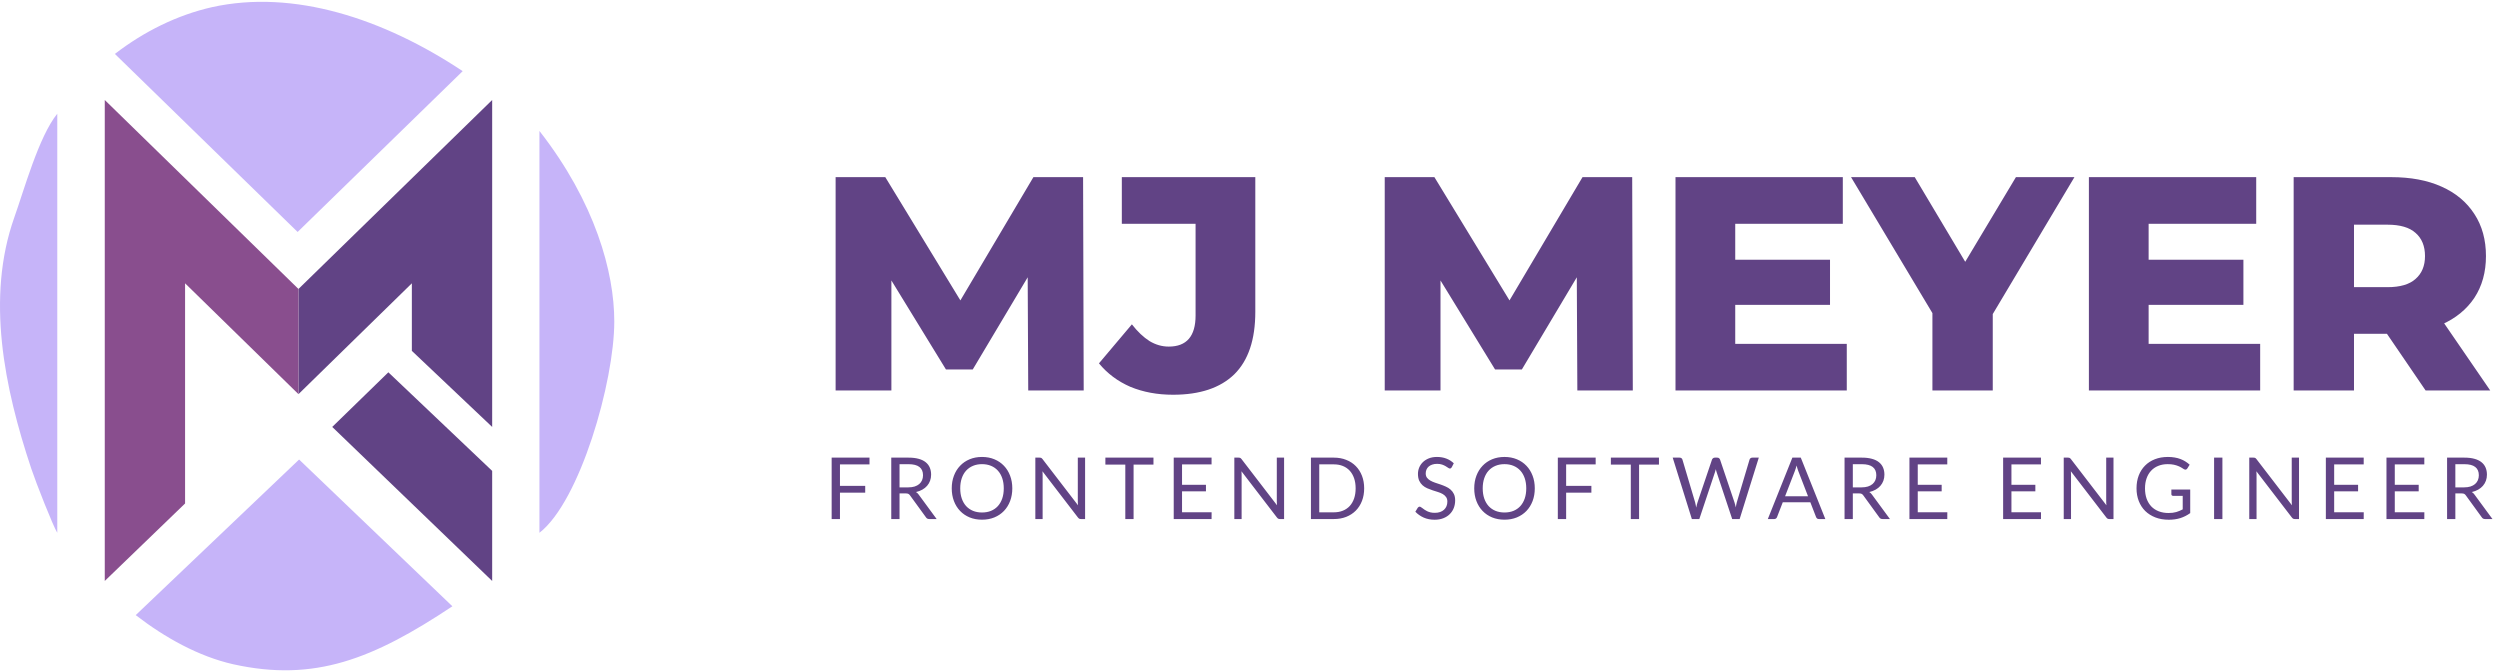<svg width="525" height="141" viewBox="0 0 525 141" fill="none" xmlns="http://www.w3.org/2000/svg">
<path fill-rule="evenodd" clip-rule="evenodd" d="M12.028 111.883V23.883C8.137 28.671 5.03 39.998 3 45.669C-2.966 62.538 0.892 81.383 6.559 98.383C7.559 101.383 11.169 110.553 12.028 111.883ZM24.126 11.325C30.232 6.614 37.226 3.151 44.533 1.5C61.636 -2.286 80.542 3.888 97.163 14.94L62.5 48.713L24.126 11.325ZM113.283 111.883V27.5C125 42.5 129 57.163 129 67.5C129 80.223 121.764 105.319 113.283 111.883Z" fill="#C6B4F9"/>
<path d="M28.5 129.175C34.607 133.886 41.693 137.849 49 139.5C66.103 143.286 78.378 138.372 95 127.32L62.81 96.5L28.5 129.175Z" fill="#C6B4F9"/>
<path fill-rule="evenodd" clip-rule="evenodd" d="M103.356 21V89.656L86.489 73.683L86.489 73.578L86.489 60.686L86.489 59.495L62.678 82.772V60.686L103.356 21ZM69.769 89.656L103.356 122V98.888L81.554 78.185L69.769 89.656Z" fill="#614385"/>
<path fill-rule="evenodd" clip-rule="evenodd" d="M22 122V21L62.678 60.686V82.772L38.866 59.495L38.866 60.686L38.866 73.578L38.866 105.729L22 122Z" fill="#894E8E"/>
<path d="M176.393 97.525V102.034H181.694V103.456H176.393V109H174.647V96.103H182.594V97.525H176.393ZM190.738 102.349C191.242 102.349 191.686 102.289 192.07 102.169C192.46 102.043 192.784 101.869 193.042 101.647C193.306 101.419 193.504 101.149 193.636 100.837C193.768 100.525 193.834 100.18 193.834 99.802C193.834 99.034 193.582 98.455 193.078 98.065C192.574 97.675 191.818 97.48 190.81 97.48H188.902V102.349H190.738ZM196.696 109H195.148C194.83 109 194.596 108.877 194.446 108.631L191.098 104.023C190.996 103.879 190.885 103.777 190.765 103.717C190.651 103.651 190.471 103.618 190.225 103.618H188.902V109H187.165V96.103H190.81C191.626 96.103 192.331 96.187 192.925 96.355C193.519 96.517 194.008 96.754 194.392 97.066C194.782 97.378 195.07 97.756 195.256 98.2C195.442 98.638 195.535 99.13 195.535 99.676C195.535 100.132 195.463 100.558 195.319 100.954C195.175 101.35 194.965 101.707 194.689 102.025C194.419 102.337 194.086 102.604 193.69 102.826C193.3 103.048 192.856 103.216 192.358 103.33C192.58 103.456 192.772 103.639 192.934 103.879L196.696 109ZM212.583 102.556C212.583 103.522 212.43 104.41 212.124 105.22C211.818 106.024 211.386 106.717 210.828 107.299C210.27 107.881 209.598 108.334 208.812 108.658C208.032 108.976 207.168 109.135 206.22 109.135C205.272 109.135 204.408 108.976 203.628 108.658C202.848 108.334 202.179 107.881 201.621 107.299C201.063 106.717 200.631 106.024 200.325 105.22C200.019 104.41 199.866 103.522 199.866 102.556C199.866 101.59 200.019 100.705 200.325 99.901C200.631 99.091 201.063 98.395 201.621 97.813C202.179 97.225 202.848 96.769 203.628 96.445C204.408 96.121 205.272 95.959 206.22 95.959C207.168 95.959 208.032 96.121 208.812 96.445C209.598 96.769 210.27 97.225 210.828 97.813C211.386 98.395 211.818 99.091 212.124 99.901C212.43 100.705 212.583 101.59 212.583 102.556ZM210.792 102.556C210.792 101.764 210.684 101.053 210.468 100.423C210.252 99.793 209.946 99.262 209.55 98.83C209.154 98.392 208.674 98.056 208.11 97.822C207.546 97.588 206.916 97.471 206.22 97.471C205.53 97.471 204.903 97.588 204.339 97.822C203.775 98.056 203.292 98.392 202.89 98.83C202.494 99.262 202.188 99.793 201.972 100.423C201.756 101.053 201.648 101.764 201.648 102.556C201.648 103.348 201.756 104.059 201.972 104.689C202.188 105.313 202.494 105.844 202.89 106.282C203.292 106.714 203.775 107.047 204.339 107.281C204.903 107.509 205.53 107.623 206.22 107.623C206.916 107.623 207.546 107.509 208.11 107.281C208.674 107.047 209.154 106.714 209.55 106.282C209.946 105.844 210.252 105.313 210.468 104.689C210.684 104.059 210.792 103.348 210.792 102.556ZM227.87 96.103V109H226.997C226.859 109 226.742 108.976 226.646 108.928C226.556 108.88 226.466 108.799 226.376 108.685L218.915 98.965C218.927 99.115 218.936 99.262 218.942 99.406C218.948 99.55 218.951 99.685 218.951 99.811V109H217.421V96.103H218.321C218.399 96.103 218.465 96.109 218.519 96.121C218.573 96.127 218.621 96.142 218.663 96.166C218.705 96.184 218.747 96.214 218.789 96.256C218.831 96.292 218.876 96.34 218.924 96.4L226.385 106.111C226.373 105.955 226.361 105.805 226.349 105.661C226.343 105.511 226.34 105.37 226.34 105.238V96.103H227.87ZM242.228 97.57H238.052V109H236.315V97.57H232.13V96.103H242.228V97.57ZM254.438 107.578L254.429 109H246.482V96.103H254.429V97.525H248.228V101.809H253.25V103.177H248.228V107.578H254.438ZM269.659 96.103V109H268.786C268.648 109 268.531 108.976 268.435 108.928C268.345 108.88 268.255 108.799 268.165 108.685L260.704 98.965C260.716 99.115 260.725 99.262 260.731 99.406C260.737 99.55 260.74 99.685 260.74 99.811V109H259.21V96.103H260.11C260.188 96.103 260.254 96.109 260.308 96.121C260.362 96.127 260.41 96.142 260.452 96.166C260.494 96.184 260.536 96.214 260.578 96.256C260.62 96.292 260.665 96.34 260.713 96.4L268.174 106.111C268.162 105.955 268.15 105.805 268.138 105.661C268.132 105.511 268.129 105.37 268.129 105.238V96.103H269.659ZM286.475 102.556C286.475 103.522 286.322 104.401 286.016 105.193C285.71 105.985 285.278 106.663 284.72 107.227C284.162 107.791 283.49 108.229 282.704 108.541C281.924 108.847 281.06 109 280.112 109H275.297V96.103H280.112C281.06 96.103 281.924 96.259 282.704 96.571C283.49 96.877 284.162 97.315 284.72 97.885C285.278 98.449 285.71 99.127 286.016 99.919C286.322 100.711 286.475 101.59 286.475 102.556ZM284.684 102.556C284.684 101.764 284.576 101.056 284.36 100.432C284.144 99.808 283.838 99.28 283.442 98.848C283.046 98.416 282.566 98.086 282.002 97.858C281.438 97.63 280.808 97.516 280.112 97.516H277.043V107.587H280.112C280.808 107.587 281.438 107.473 282.002 107.245C282.566 107.017 283.046 106.69 283.442 106.264C283.838 105.832 284.144 105.304 284.36 104.68C284.576 104.056 284.684 103.348 284.684 102.556ZM304.872 98.119C304.818 98.209 304.758 98.278 304.692 98.326C304.632 98.368 304.557 98.389 304.467 98.389C304.365 98.389 304.245 98.338 304.107 98.236C303.969 98.134 303.795 98.023 303.585 97.903C303.381 97.777 303.132 97.663 302.838 97.561C302.55 97.459 302.199 97.408 301.785 97.408C301.395 97.408 301.05 97.462 300.75 97.57C300.456 97.672 300.207 97.813 300.003 97.993C299.805 98.173 299.655 98.386 299.553 98.632C299.451 98.872 299.4 99.133 299.4 99.415C299.4 99.775 299.487 100.075 299.661 100.315C299.841 100.549 300.075 100.75 300.363 100.918C300.657 101.086 300.987 101.233 301.353 101.359C301.725 101.479 302.103 101.605 302.487 101.737C302.877 101.869 303.255 102.019 303.621 102.187C303.993 102.349 304.323 102.556 304.611 102.808C304.905 103.06 305.139 103.369 305.313 103.735C305.493 104.101 305.583 104.551 305.583 105.085C305.583 105.649 305.487 106.18 305.295 106.678C305.103 107.17 304.821 107.599 304.449 107.965C304.083 108.331 303.63 108.619 303.09 108.829C302.556 109.039 301.947 109.144 301.263 109.144C300.423 109.144 299.661 108.994 298.977 108.694C298.293 108.388 297.708 107.977 297.222 107.461L297.726 106.633C297.774 106.567 297.831 106.513 297.897 106.471C297.969 106.423 298.047 106.399 298.131 106.399C298.209 106.399 298.296 106.432 298.392 106.498C298.494 106.558 298.608 106.636 298.734 106.732C298.86 106.828 299.004 106.933 299.166 107.047C299.328 107.161 299.511 107.266 299.715 107.362C299.925 107.458 300.162 107.539 300.426 107.605C300.69 107.665 300.987 107.695 301.317 107.695C301.731 107.695 302.1 107.638 302.424 107.524C302.748 107.41 303.021 107.251 303.243 107.047C303.471 106.837 303.645 106.588 303.765 106.3C303.885 106.012 303.945 105.691 303.945 105.337C303.945 104.947 303.855 104.629 303.675 104.383C303.501 104.131 303.27 103.921 302.982 103.753C302.694 103.585 302.364 103.444 301.992 103.33C301.62 103.21 301.242 103.09 300.858 102.97C300.474 102.844 300.096 102.7 299.724 102.538C299.352 102.376 299.022 102.166 298.734 101.908C298.446 101.65 298.212 101.329 298.032 100.945C297.858 100.555 297.771 100.075 297.771 99.505C297.771 99.049 297.858 98.608 298.032 98.182C298.212 97.756 298.47 97.378 298.806 97.048C299.148 96.718 299.565 96.454 300.057 96.256C300.555 96.058 301.125 95.959 301.767 95.959C302.487 95.959 303.141 96.073 303.729 96.301C304.323 96.529 304.845 96.859 305.295 97.291L304.872 98.119ZM322.305 102.556C322.305 103.522 322.152 104.41 321.846 105.22C321.54 106.024 321.108 106.717 320.55 107.299C319.992 107.881 319.32 108.334 318.534 108.658C317.754 108.976 316.89 109.135 315.942 109.135C314.994 109.135 314.13 108.976 313.35 108.658C312.57 108.334 311.901 107.881 311.343 107.299C310.785 106.717 310.353 106.024 310.047 105.22C309.741 104.41 309.588 103.522 309.588 102.556C309.588 101.59 309.741 100.705 310.047 99.901C310.353 99.091 310.785 98.395 311.343 97.813C311.901 97.225 312.57 96.769 313.35 96.445C314.13 96.121 314.994 95.959 315.942 95.959C316.89 95.959 317.754 96.121 318.534 96.445C319.32 96.769 319.992 97.225 320.55 97.813C321.108 98.395 321.54 99.091 321.846 99.901C322.152 100.705 322.305 101.59 322.305 102.556ZM320.514 102.556C320.514 101.764 320.406 101.053 320.19 100.423C319.974 99.793 319.668 99.262 319.272 98.83C318.876 98.392 318.396 98.056 317.832 97.822C317.268 97.588 316.638 97.471 315.942 97.471C315.252 97.471 314.625 97.588 314.061 97.822C313.497 98.056 313.014 98.392 312.612 98.83C312.216 99.262 311.91 99.793 311.694 100.423C311.478 101.053 311.37 101.764 311.37 102.556C311.37 103.348 311.478 104.059 311.694 104.689C311.91 105.313 312.216 105.844 312.612 106.282C313.014 106.714 313.497 107.047 314.061 107.281C314.625 107.509 315.252 107.623 315.942 107.623C316.638 107.623 317.268 107.509 317.832 107.281C318.396 107.047 318.876 106.714 319.272 106.282C319.668 105.844 319.974 105.313 320.19 104.689C320.406 104.059 320.514 103.348 320.514 102.556ZM328.889 97.525V102.034H334.19V103.456H328.889V109H327.143V96.103H335.09V97.525H328.889ZM348.382 97.57H344.206V109H342.469V97.57H338.284V96.103H348.382V97.57ZM369.348 96.103L365.325 109H363.759L360.492 99.163C360.462 99.067 360.432 98.965 360.402 98.857C360.378 98.749 360.351 98.635 360.321 98.515C360.291 98.635 360.261 98.749 360.231 98.857C360.201 98.965 360.171 99.067 360.141 99.163L356.856 109H355.29L351.267 96.103H352.716C352.872 96.103 353.001 96.142 353.103 96.22C353.211 96.298 353.28 96.397 353.31 96.517L355.974 105.481C356.016 105.643 356.055 105.817 356.091 106.003C356.133 106.189 356.172 106.387 356.208 106.597C356.25 106.387 356.292 106.189 356.334 106.003C356.382 105.811 356.433 105.637 356.487 105.481L359.52 96.517C359.556 96.415 359.625 96.322 359.727 96.238C359.835 96.148 359.964 96.103 360.114 96.103H360.618C360.774 96.103 360.9 96.142 360.996 96.22C361.092 96.298 361.164 96.397 361.212 96.517L364.236 105.481C364.29 105.637 364.338 105.805 364.38 105.985C364.428 106.165 364.473 106.354 364.515 106.552C364.545 106.354 364.578 106.165 364.614 105.985C364.65 105.805 364.689 105.637 364.731 105.481L367.404 96.517C367.434 96.409 367.5 96.313 367.602 96.229C367.71 96.145 367.839 96.103 367.989 96.103H369.348ZM379.684 104.212L377.659 98.965C377.599 98.809 377.536 98.629 377.47 98.425C377.404 98.215 377.341 97.993 377.281 97.759C377.155 98.245 377.026 98.65 376.894 98.974L374.869 104.212H379.684ZM383.32 109H381.97C381.814 109 381.688 108.961 381.592 108.883C381.496 108.805 381.424 108.706 381.376 108.586L380.17 105.472H374.383L373.177 108.586C373.141 108.694 373.072 108.79 372.97 108.874C372.868 108.958 372.742 109 372.592 109H371.242L376.399 96.103H378.163L383.32 109ZM390.929 102.349C391.433 102.349 391.877 102.289 392.261 102.169C392.651 102.043 392.975 101.869 393.233 101.647C393.497 101.419 393.695 101.149 393.827 100.837C393.959 100.525 394.025 100.18 394.025 99.802C394.025 99.034 393.773 98.455 393.269 98.065C392.765 97.675 392.009 97.48 391.001 97.48H389.093V102.349H390.929ZM396.887 109H395.339C395.021 109 394.787 108.877 394.637 108.631L391.289 104.023C391.187 103.879 391.076 103.777 390.956 103.717C390.842 103.651 390.662 103.618 390.416 103.618H389.093V109H387.356V96.103H391.001C391.817 96.103 392.522 96.187 393.116 96.355C393.71 96.517 394.199 96.754 394.583 97.066C394.973 97.378 395.261 97.756 395.447 98.2C395.633 98.638 395.726 99.13 395.726 99.676C395.726 100.132 395.654 100.558 395.51 100.954C395.366 101.35 395.156 101.707 394.88 102.025C394.61 102.337 394.277 102.604 393.881 102.826C393.491 103.048 393.047 103.216 392.549 103.33C392.771 103.456 392.963 103.639 393.125 103.879L396.887 109ZM408.938 107.578L408.929 109H400.982V96.103H408.929V97.525H402.728V101.809H407.75V103.177H402.728V107.578H408.938ZM428.612 107.578L428.603 109H420.656V96.103H428.603V97.525H422.402V101.809H427.424V103.177H422.402V107.578H428.612ZM443.833 96.103V109H442.96C442.822 109 442.705 108.976 442.609 108.928C442.519 108.88 442.429 108.799 442.339 108.685L434.878 98.965C434.89 99.115 434.899 99.262 434.905 99.406C434.911 99.55 434.914 99.685 434.914 99.811V109H433.384V96.103H434.284C434.362 96.103 434.428 96.109 434.482 96.121C434.536 96.127 434.584 96.142 434.626 96.166C434.668 96.184 434.71 96.214 434.752 96.256C434.794 96.292 434.839 96.34 434.887 96.4L442.348 106.111C442.336 105.955 442.324 105.805 442.312 105.661C442.306 105.511 442.303 105.37 442.303 105.238V96.103H443.833ZM459.946 102.799V107.749C459.298 108.217 458.605 108.568 457.867 108.802C457.135 109.03 456.331 109.144 455.455 109.144C454.417 109.144 453.481 108.985 452.647 108.667C451.813 108.343 451.099 107.893 450.505 107.317C449.917 106.735 449.464 106.039 449.146 105.229C448.828 104.419 448.669 103.528 448.669 102.556C448.669 101.572 448.822 100.675 449.128 99.865C449.44 99.055 449.881 98.362 450.451 97.786C451.021 97.204 451.714 96.754 452.53 96.436C453.346 96.118 454.258 95.959 455.266 95.959C455.776 95.959 456.25 95.998 456.688 96.076C457.126 96.148 457.531 96.256 457.903 96.4C458.275 96.538 458.62 96.709 458.938 96.913C459.256 97.111 459.553 97.336 459.829 97.588L459.334 98.38C459.256 98.5 459.154 98.578 459.028 98.614C458.908 98.644 458.773 98.614 458.623 98.524C458.479 98.44 458.314 98.338 458.128 98.218C457.942 98.098 457.714 97.984 457.444 97.876C457.18 97.762 456.865 97.666 456.499 97.588C456.139 97.51 455.71 97.471 455.212 97.471C454.486 97.471 453.829 97.591 453.241 97.831C452.653 98.065 452.152 98.404 451.738 98.848C451.324 99.286 451.006 99.82 450.784 100.45C450.562 101.074 450.451 101.776 450.451 102.556C450.451 103.366 450.565 104.092 450.793 104.734C451.027 105.37 451.357 105.913 451.783 106.363C452.215 106.807 452.737 107.146 453.349 107.38C453.961 107.614 454.648 107.731 455.41 107.731C456.01 107.731 456.541 107.665 457.003 107.533C457.471 107.395 457.927 107.206 458.371 106.966V104.131H456.364C456.25 104.131 456.157 104.098 456.085 104.032C456.019 103.966 455.986 103.885 455.986 103.789V102.799H459.946ZM466.705 109H464.959V96.103H466.705V109ZM482.793 96.103V109H481.92C481.782 109 481.665 108.976 481.569 108.928C481.479 108.88 481.389 108.799 481.299 108.685L473.838 98.965C473.85 99.115 473.859 99.262 473.865 99.406C473.871 99.55 473.874 99.685 473.874 99.811V109H472.344V96.103H473.244C473.322 96.103 473.388 96.109 473.442 96.121C473.496 96.127 473.544 96.142 473.586 96.166C473.628 96.184 473.67 96.214 473.712 96.256C473.754 96.292 473.799 96.34 473.847 96.4L481.308 106.111C481.296 105.955 481.284 105.805 481.272 105.661C481.266 105.511 481.263 105.37 481.263 105.238V96.103H482.793ZM496.386 107.578L496.377 109H488.43V96.103H496.377V97.525H490.176V101.809H495.198V103.177H490.176V107.578H496.386ZM509.115 107.578L509.106 109H501.159V96.103H509.106V97.525H502.905V101.809H507.927V103.177H502.905V107.578H509.115ZM517.46 102.349C517.964 102.349 518.408 102.289 518.792 102.169C519.182 102.043 519.506 101.869 519.764 101.647C520.028 101.419 520.226 101.149 520.358 100.837C520.49 100.525 520.556 100.18 520.556 99.802C520.556 99.034 520.304 98.455 519.8 98.065C519.296 97.675 518.54 97.48 517.532 97.48H515.624V102.349H517.46ZM523.418 109H521.87C521.552 109 521.318 108.877 521.168 108.631L517.82 104.023C517.718 103.879 517.607 103.777 517.487 103.717C517.373 103.651 517.193 103.618 516.947 103.618H515.624V109H513.887V96.103H517.532C518.348 96.103 519.053 96.187 519.647 96.355C520.241 96.517 520.73 96.754 521.114 97.066C521.504 97.378 521.792 97.756 521.978 98.2C522.164 98.638 522.257 99.13 522.257 99.676C522.257 100.132 522.185 100.558 522.041 100.954C521.897 101.35 521.687 101.707 521.411 102.025C521.141 102.337 520.808 102.604 520.412 102.826C520.022 103.048 519.578 103.216 519.08 103.33C519.302 103.456 519.494 103.639 519.656 103.879L523.418 109Z" fill="#614385"/>
<path d="M175.48 82V37.2H185.912L204.472 67.664H198.968L217.016 37.2H227.448L227.576 82H215.928L215.8 54.928H217.784L204.28 77.584H198.648L184.76 54.928H187.192V82H175.48ZM246.335 82.896C243.049 82.896 240.063 82.341 237.375 81.232C234.729 80.08 232.532 78.437 230.782 76.304L237.695 68.112C238.889 69.648 240.127 70.821 241.407 71.632C242.687 72.4 244.031 72.784 245.439 72.784C249.193 72.784 251.071 70.608 251.071 66.256V46.992H235.583V37.2H263.615V65.488C263.615 71.333 262.143 75.707 259.199 78.608C256.255 81.467 251.967 82.896 246.335 82.896ZM290.793 82V37.2H301.225L319.785 67.664H314.281L332.329 37.2H342.761L342.889 82H331.241L331.113 54.928H333.097L319.593 77.584H313.961L300.073 54.928H302.505V82H290.793ZM363.503 54.544H384.303V64.016H363.503V54.544ZM364.399 72.208H387.823V82H351.855V37.2H386.991V46.992H364.399V72.208ZM405.808 82V63.056L408.752 70.672L388.72 37.2H402.096L416.56 61.456H408.816L423.344 37.2H435.632L415.664 70.672L418.48 63.056V82H405.808ZM450.316 54.544H471.116V64.016H450.316V54.544ZM451.212 72.208H474.636V82H438.668V37.2H473.804V46.992H451.212V72.208ZM481.668 82V37.2H502.148C506.244 37.2 509.764 37.861 512.708 39.184C515.694 40.507 517.998 42.427 519.62 44.944C521.241 47.419 522.052 50.363 522.052 53.776C522.052 57.147 521.241 60.069 519.62 62.544C517.998 64.976 515.694 66.853 512.708 68.176C509.764 69.456 506.244 70.096 502.148 70.096H488.708L494.34 64.784V82H481.668ZM509.38 82L498.244 65.68H511.748L522.948 82H509.38ZM494.34 66.128L488.708 60.304H501.38C504.025 60.304 505.988 59.728 507.268 58.576C508.59 57.424 509.252 55.824 509.252 53.776C509.252 51.685 508.59 50.064 507.268 48.912C505.988 47.76 504.025 47.184 501.38 47.184H488.708L494.34 41.36V66.128Z" fill="#614385"/>
</svg>
